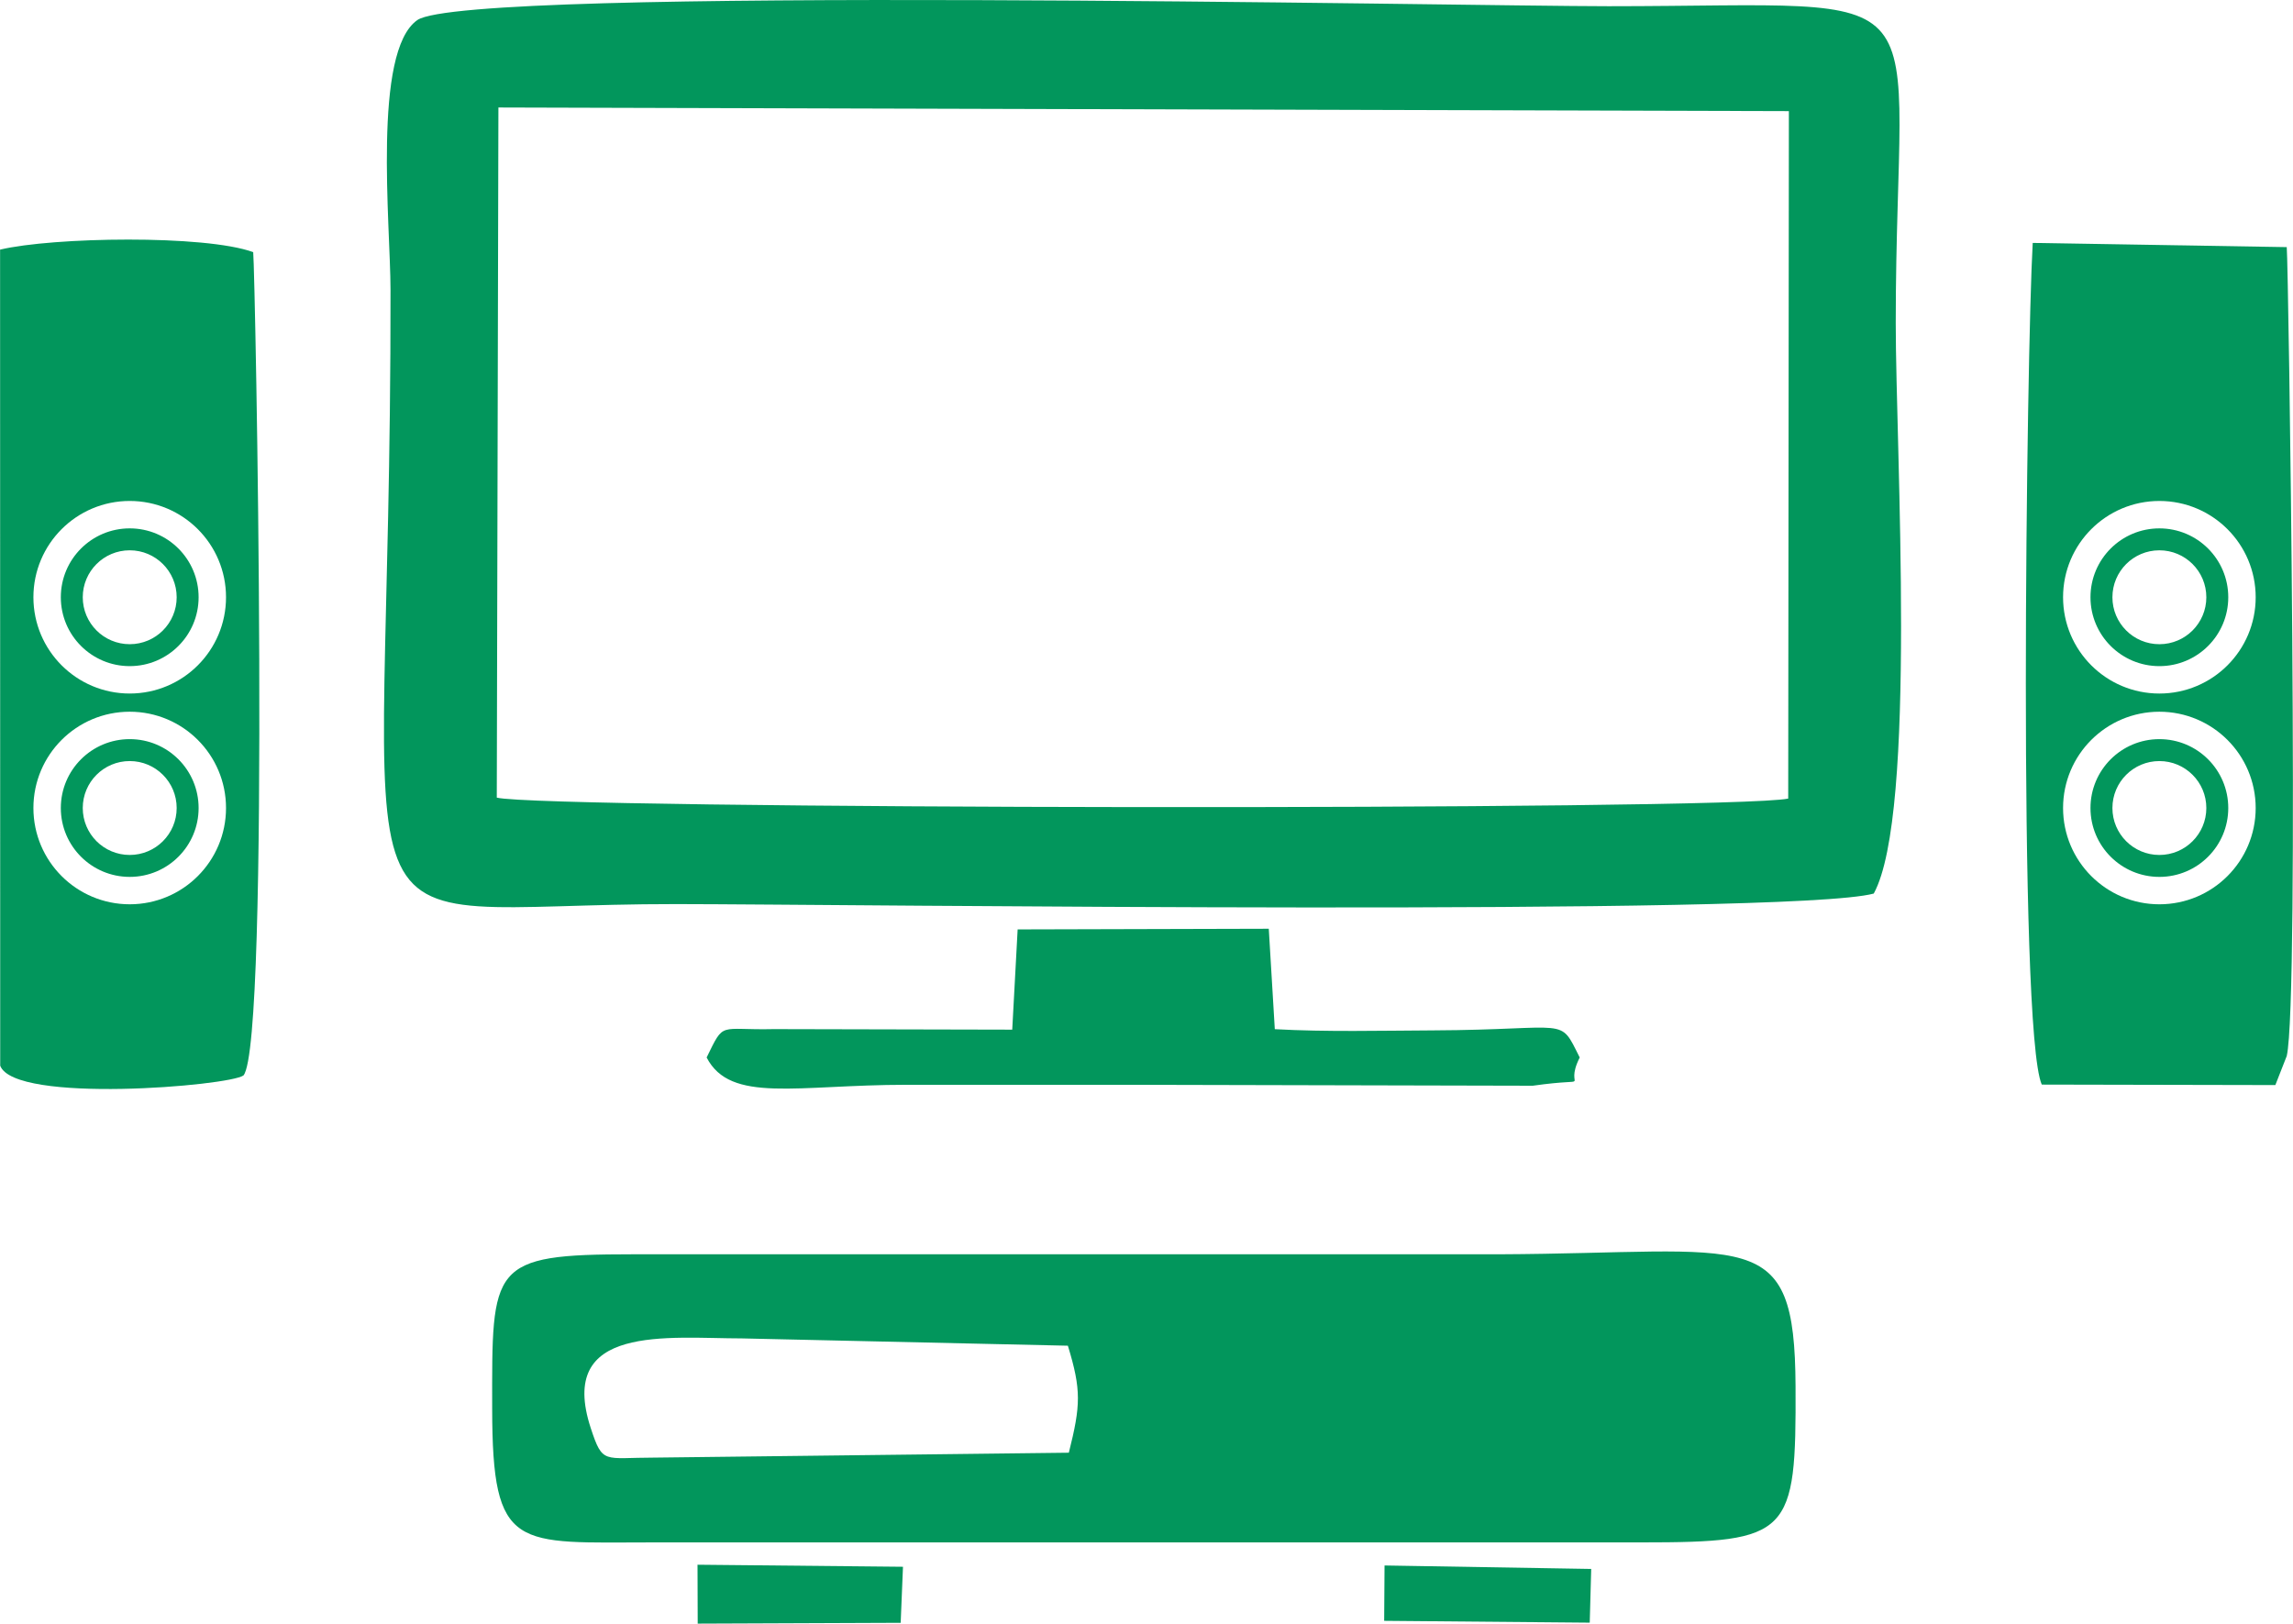 <?xml version="1.0" encoding="UTF-8"?>
<!DOCTYPE svg PUBLIC "-//W3C//DTD SVG 1.0//EN" "http://www.w3.org/TR/2001/REC-SVG-20010904/DTD/svg10.dtd">
<!-- Creator: CorelDRAW 2019 (64-Bit) -->
<svg xmlns="http://www.w3.org/2000/svg" xml:space="preserve" width="2.903in" height="2.056in" version="1.0" style="shape-rendering:geometricPrecision; text-rendering:geometricPrecision; image-rendering:optimizeQuality; fill-rule:evenodd; clip-rule:evenodd"
viewBox="0 0 2903.39 2056.43"
 xmlns:xlink="http://www.w3.org/1999/xlink"
 xmlns:xodm="http://www.corel.com/coreldraw/odm/2003">
 <defs>
  <style type="text/css">
   <![CDATA[
    .fil0 {fill:#02965C}
   ]]>
  </style>
 </defs>
 <g id="Layer_x0020_1">
  <g id="_2190328602992">
   <path class="fil0" d="M2372.6 1131.77c55.15,-100.46 27.81,-561.91 27.85,-722.94 0.13,-444.92 74.04,-401 -363.81,-400.96 -184.83,0.02 -1445.45,-26.43 -1508.33,17.58 -56.93,39.85 -34.01,258.61 -33.92,341.71 0.97,885.42 -97.85,777.54 361.69,777.93 211.64,0.18 1410.36,15.63 1516.51,-13.32zm-1743.65 -121.53c57.07,14.8 1560.8,16.85 1635.34,1.22l0.84 -870.72 -1634.11 -4.6 -2.06 874.1z"/>
   <path class="fil0" d="M828.32 1953.55l1250 0c188.88,0 196.14,-9.24 195.26,-197.87 -0.96,-206.2 -55.37,-168.4 -375.81,-167.03l-1097.22 0c-180.68,0 -177.62,13.74 -177.42,195.48 0.19,182.13 29.8,169.42 205.2,169.42zm0 -107.38l525.03 -6.21c15.11,-60.16 15.92,-79.38 -1.21,-135.52l-412.71 -9.25c-93.8,-0.06 -234.87,-18.59 -191.43,113.71 15.2,46.3 16.24,37.26 80.32,37.27z"/>
   <path class="fil0" d="M2585.37 1373.71l295.77 0.61 14.43 -36.83c16.44,-71.19 2.19,-1001.39 0.01,-1024.49l-321.67 -5.33c-7.85,136.38 -19.22,996.36 11.46,1066.05zm148.92 -409.76c32.83,0 59.46,26.62 59.46,59.46 0,32.83 -26.62,59.46 -59.46,59.46 -32.83,0 -59.46,-26.62 -59.46,-59.46 0,-32.83 26.62,-59.46 59.46,-59.46zm0 -266.94c32.83,0 59.46,26.62 59.46,59.46 0,32.83 -26.62,59.46 -59.46,59.46 -32.83,0 -59.46,-26.62 -59.46,-59.46 0,-32.83 26.62,-59.46 59.46,-59.46zm0 -62.5c67.35,0 121.95,54.6 121.95,121.95 0,67.35 -54.6,121.95 -121.95,121.95 -67.35,0 -121.95,-54.6 -121.95,-121.95 0,-67.35 54.6,-121.95 121.95,-121.95zm0 34.72c48.18,0 87.24,39.06 87.24,87.24 0,48.18 -39.06,87.24 -87.24,87.24 -48.18,0 -87.24,-39.06 -87.24,-87.24 0,-48.18 39.06,-87.24 87.24,-87.24zm0 232.22c67.35,0 121.95,54.6 121.95,121.95 0,67.35 -54.6,121.95 -121.95,121.95 -67.35,0 -121.95,-54.6 -121.95,-121.95 0,-67.35 54.6,-121.95 121.95,-121.95zm0 34.72c48.18,0 87.24,39.06 87.24,87.24 0,48.18 -39.06,87.24 -87.24,87.24 -48.18,0 -87.24,-39.06 -87.24,-87.24 0,-48.18 39.06,-87.24 87.24,-87.24z"/>
   <path class="fil0" d="M308.19 1362.14c34.29,-41.07 14.91,-1017.51 12.33,-1042.79 -61.22,-22.3 -254.17,-19.06 -320.52,-3.18l0.15 1033.65c18.44,48.53 289.92,25.59 308.04,12.31zm-144.04 -665.14c32.83,0 59.46,26.62 59.46,59.46 0,32.83 -26.62,59.46 -59.46,59.46 -32.83,0 -59.46,-26.62 -59.46,-59.46 0,-32.83 26.62,-59.46 59.46,-59.46zm0 -62.5c67.35,0 121.95,54.6 121.95,121.95 0,67.35 -54.6,121.95 -121.95,121.95 -67.35,0 -121.95,-54.6 -121.95,-121.95 0,-67.35 54.6,-121.95 121.95,-121.95zm0 34.72c48.18,0 87.24,39.06 87.24,87.24 0,48.18 -39.06,87.24 -87.24,87.24 -48.18,0 -87.24,-39.06 -87.24,-87.24 0,-48.18 39.06,-87.24 87.24,-87.24zm0 294.72c32.83,0 59.46,26.62 59.46,59.46 0,32.83 -26.62,59.46 -59.46,59.46 -32.83,0 -59.46,-26.62 -59.46,-59.46 0,-32.83 26.62,-59.46 59.46,-59.46zm0 -62.5c67.35,0 121.95,54.6 121.95,121.95 0,67.35 -54.6,121.95 -121.95,121.95 -67.35,0 -121.95,-54.6 -121.95,-121.95 0,-67.35 54.6,-121.95 121.95,-121.95zm0 34.72c48.18,0 87.24,39.06 87.24,87.24 0,48.18 -39.06,87.24 -87.24,87.24 -48.18,0 -87.24,-39.06 -87.24,-87.24 0,-48.18 39.06,-87.24 87.24,-87.24z"/>
   <path class="fil0" d="M1281.69 1304.13l-301.95 -0.68c-70.3,1.63 -62.23,-10.74 -85.04,35.93 30.19,58.56 114.41,34.59 253.06,34.59 97.22,0 194.44,0.03 291.66,0.02l501.39 1.16c83.44,-11.79 37.4,8.15 59.46,-35.76 -26.59,-52.96 -10.74,-35.11 -185.85,-34.33 -65.61,0.3 -135.11,2.08 -200.26,-1.53l-7.63 -127.2 -318 0.84 -6.85 126.96z"/>
   <polygon class="fil0" points="883.39,2056.43 1140.41,2055.41 1143.33,1984.42 883.15,1981.84 "/>
   <polygon class="fil0" points="1752.65,2052.91 2012.96,2055.22 2014.82,1987.19 1753.12,1982.79 "/>
  </g>
 </g>
</svg>
